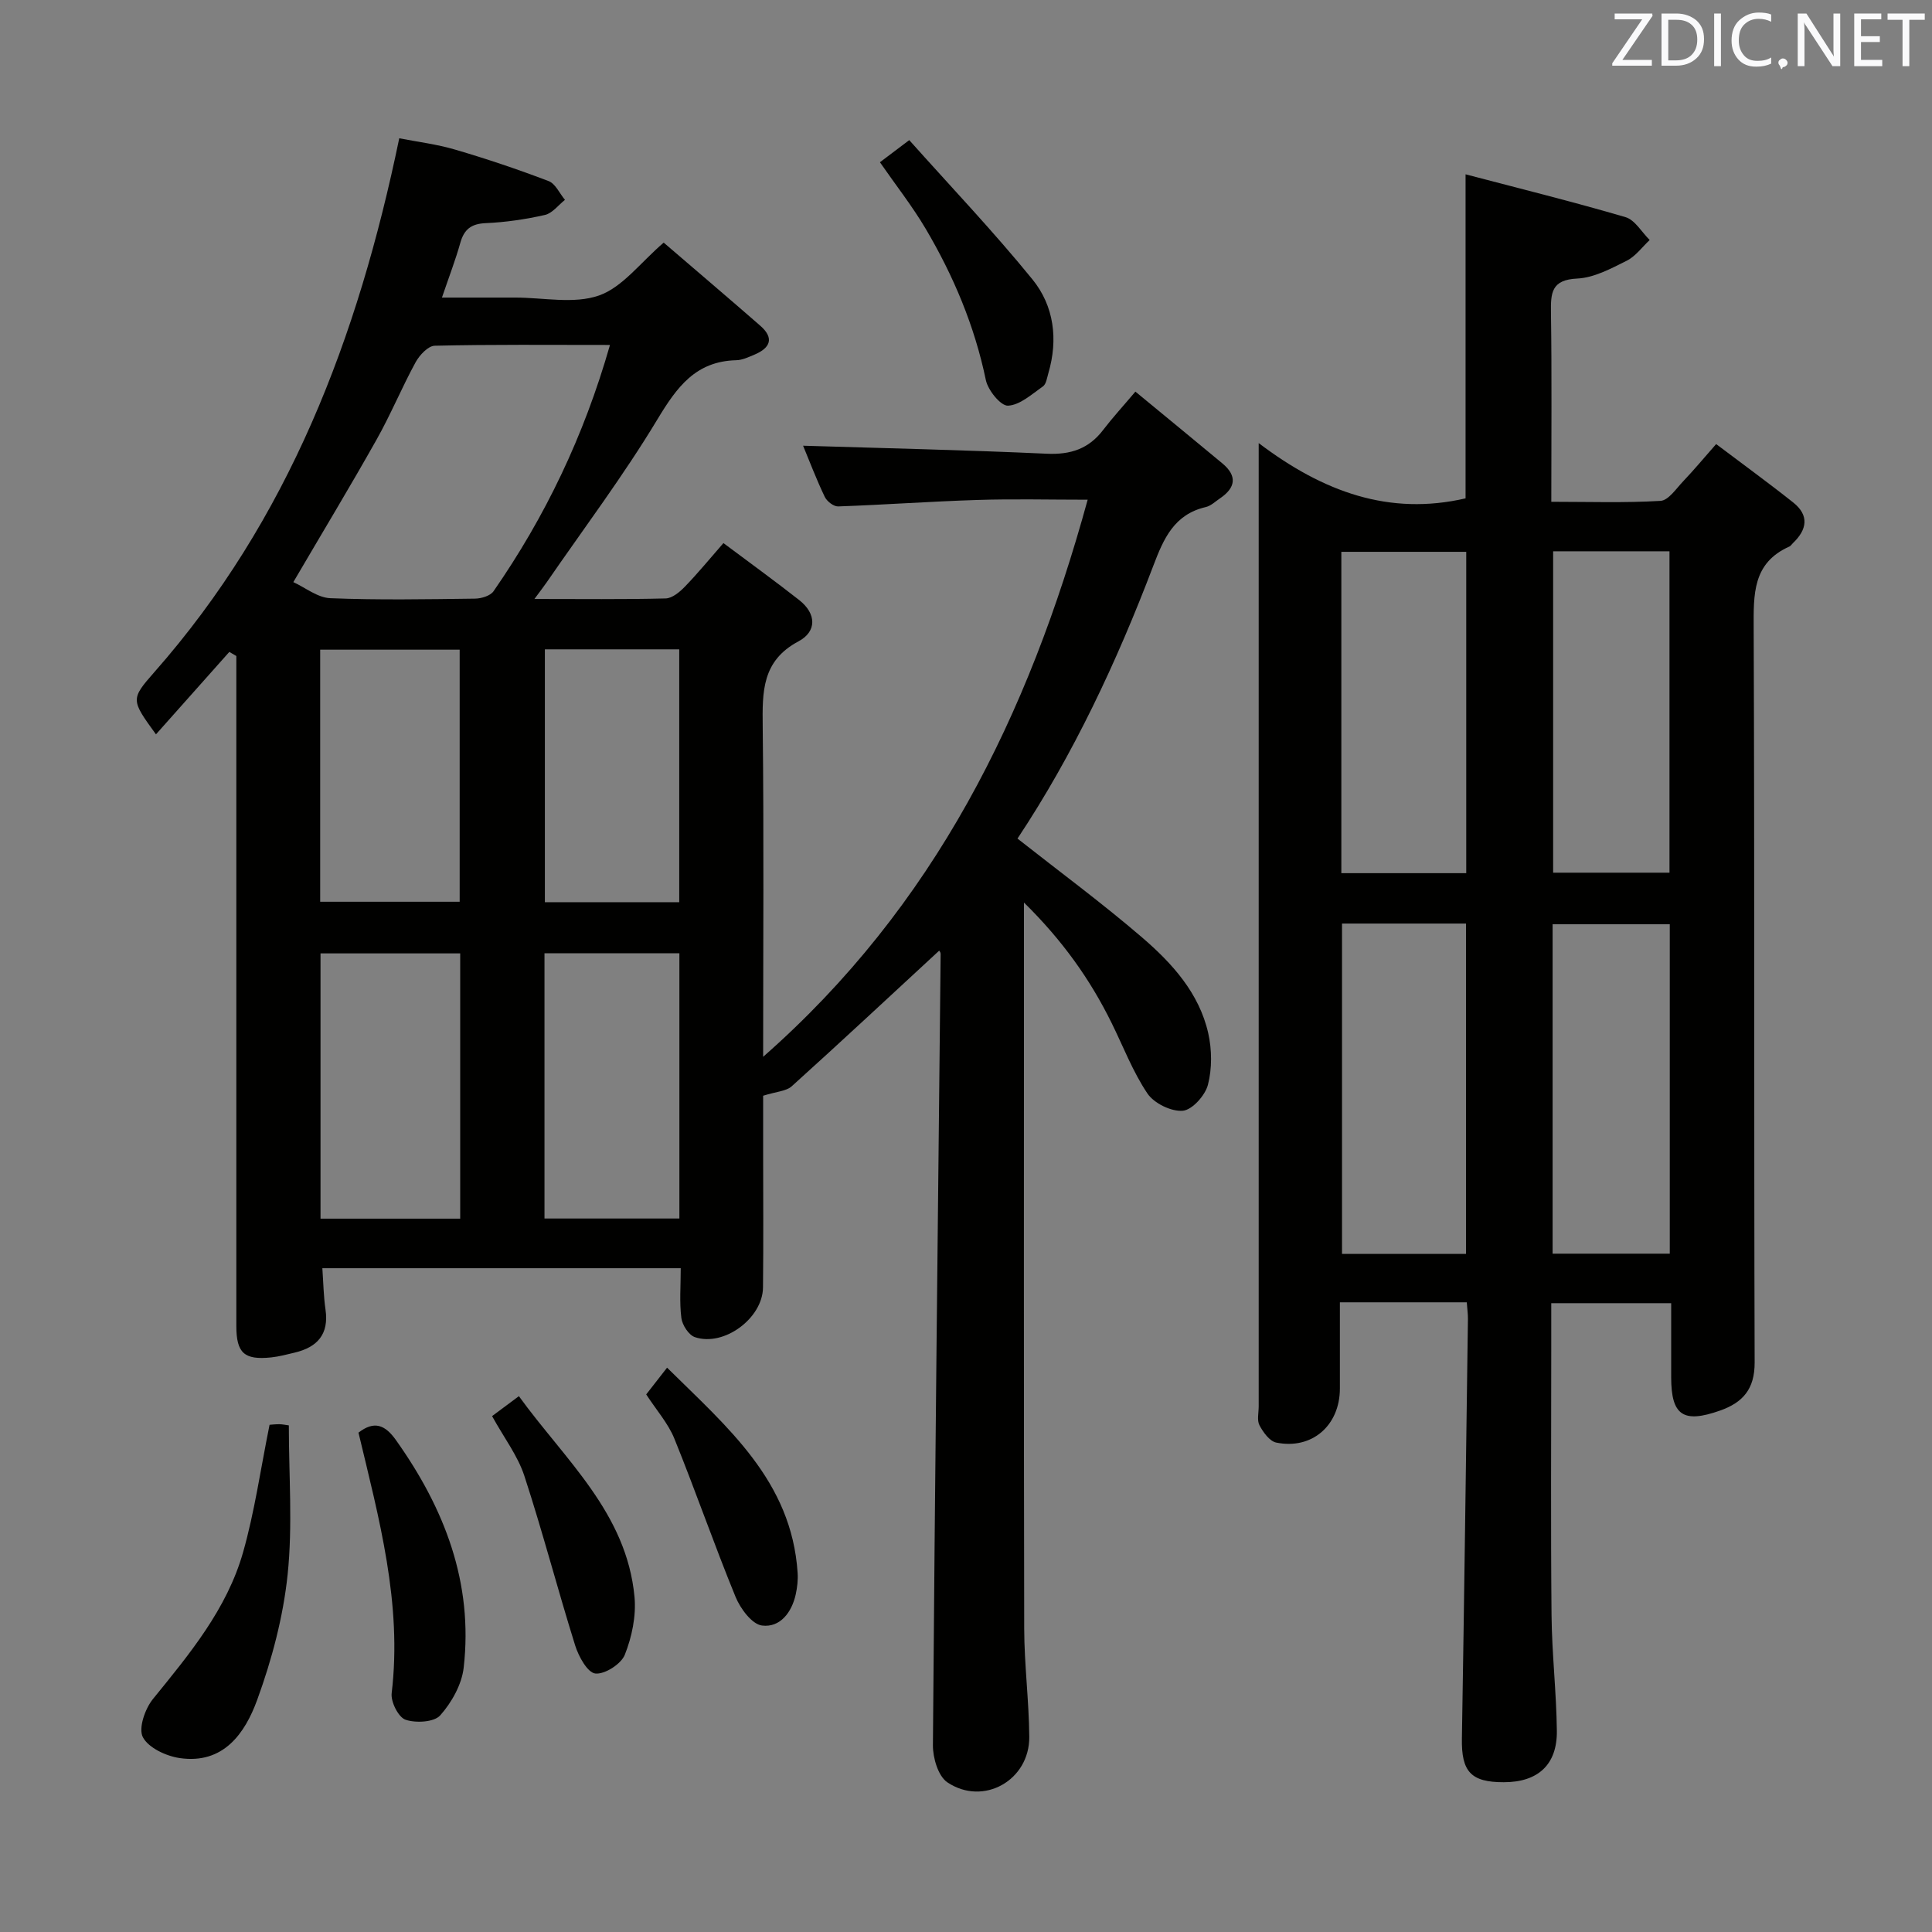 <svg enable-background="new 0 0 400 400" viewBox="0 0 400 400" xmlns="http://www.w3.org/2000/svg"><rect x="0" y="0" width="400" height="400" fill="#808080" stroke="none"/><path d="m194.45 196.82c-10.24 9.46-20.31 18.86-30.54 28.09-1.14 1.02-3.15 1.08-5.91 1.95v11.21c0 9.5.08 19-.03 28.5-.07 6.37-8.1 12.31-14.1 10.27-1.28-.43-2.61-2.5-2.8-3.96-.42-3.26-.13-6.62-.13-10.31-24.87 0-49.41 0-74.2 0 .21 2.98.25 5.79.65 8.54.75 5.13-1.68 7.82-6.4 8.94-1.61.38-3.23.82-4.87.99-5.56.57-7.18-.91-7.19-6.49-.01-44.5 0-88.99 0-133.49 0-1.75 0-3.49 0-5.24-.48-.28-.97-.57-1.45-.85-5.02 5.64-10.04 11.29-15.19 17.07-5.17-7.14-5.29-7.25-.32-12.9 27.78-31.53 42.13-69.18 50.69-110.51 3.72.73 7.76 1.22 11.62 2.36 6.51 1.91 12.96 4.08 19.3 6.5 1.42.54 2.27 2.55 3.39 3.89-1.37 1.08-2.61 2.77-4.14 3.12-4.02.91-8.16 1.52-12.28 1.7-3.01.13-4.47 1.3-5.25 4.09-.98 3.49-2.29 6.89-3.8 11.32h9.15 6c5.83-.01 12.16 1.39 17.36-.43 4.88-1.71 8.57-6.81 13.4-10.95 6.42 5.52 13.25 11.32 20.01 17.22 2.9 2.54 2.08 4.58-1.19 5.96-1.22.51-2.52 1.14-3.79 1.17-8.42.2-12.31 5.58-16.32 12.23-7.02 11.66-15.25 22.59-22.98 33.82-.62.89-1.29 1.75-2.49 3.38 9.65 0 18.41.11 27.16-.11 1.36-.03 2.92-1.33 3.98-2.43 2.65-2.73 5.07-5.69 7.99-9.03 5.37 4.02 10.61 7.81 15.69 11.8 3.57 2.8 3.69 6.5-.16 8.55-7.58 4.03-7.48 10.44-7.4 17.6.26 22.49.09 44.99.09 68.41 35.49-31.17 54.94-70.69 67.19-115.34-7.94 0-15.37-.19-22.79.05-9.63.3-19.24 1-28.87 1.34-.93.03-2.33-1.05-2.77-1.98-1.72-3.58-3.13-7.31-4.49-10.59 16.83.52 33.67.89 50.5 1.66 4.92.22 8.66-1.03 11.63-4.93 1.92-2.51 4.06-4.84 6.67-7.93 6.57 5.42 12.31 10.12 18.01 14.86 3.11 2.59 2.76 5.03-.48 7.23-.96.65-1.89 1.56-2.95 1.81-6.53 1.51-8.71 6.47-10.86 12.13-7.56 19.91-16.59 39.15-28.13 56.51 8.75 6.89 17.54 13.37 25.8 20.47 6.2 5.33 11.81 11.5 13.69 19.81.77 3.42.81 7.33-.06 10.69-.57 2.21-3.26 5.21-5.21 5.38-2.39.2-5.95-1.54-7.32-3.58-3.03-4.5-5-9.72-7.43-14.63-4.43-8.98-10.12-17.02-18.13-24.9v5.85c0 48.16-.05 96.33.05 144.49.02 7.47.99 14.93 1.05 22.4.07 8.99-9.49 14.41-16.95 9.42-1.91-1.28-3.02-5.06-3-7.69.41-54.62 1.04-109.24 1.6-163.85 0-.32-.26-.59-.3-.66zm-68.16-125.4c-12.67 0-24.48-.12-36.28.16-1.38.03-3.16 1.95-3.97 3.43-2.86 5.24-5.14 10.8-8.07 16-5.44 9.67-11.18 19.17-17.24 29.51 2.46 1.12 5.01 3.22 7.65 3.33 9.98.4 19.99.22 29.99.09 1.3-.02 3.15-.58 3.81-1.53 10.67-15.38 18.68-32.03 24.11-50.99zm-31.01 180.89c0-18.72 0-36.82 0-54.92-9.87 0-19.41 0-28.92 0v54.92zm45.38-.03c0-18.61 0-36.7 0-54.91-9.47 0-18.66 0-27.93 0v54.91zm-74.37-65.58h28.88c0-17.53 0-34.88 0-52.19-9.84 0-19.25 0-28.88 0zm74.34.09c0-17.67 0-34.88 0-52.35-9.37 0-18.44 0-27.82 0v52.35z" fill="#010100"/><path d="m303.68 269.63c-8.79 0-17.08 0-26.27 0v17.86c-.01 7.63-5.77 12.69-13.18 11.18-1.37-.28-2.7-2.13-3.46-3.56-.56-1.05-.17-2.61-.17-3.94 0-64.16 0-128.31 0-192.47 0-1.77 0-3.55 0-6.96 13.4 10.15 27.07 15.08 42.83 11.44 0-21.74 0-43.78 0-67.09 11.21 2.95 22.23 5.67 33.12 8.87 1.96.58 3.35 3.11 5 4.73-1.57 1.47-2.93 3.38-4.77 4.3-3.25 1.62-6.76 3.52-10.23 3.68-5.37.25-5.5 2.98-5.44 7.08.19 12.8.07 25.61.07 39.14 7.78 0 15.21.25 22.61-.19 1.65-.1 3.25-2.54 4.7-4.06 2.16-2.27 4.17-4.68 6.82-7.7 5.45 4.12 10.79 7.99 15.95 12.09 3.38 2.68 2.87 5.65-.07 8.43-.24.23-.43.57-.71.69-7.67 3.41-7.42 9.93-7.4 16.97.2 50.66.04 101.32.2 151.97.02 5.51-2.45 8.29-7.15 9.95-7.63 2.7-10.12 1.01-10.13-6.85 0-4.99 0-9.98 0-15.38-8.29 0-16.31 0-24.83 0v9.65c0 18.33-.12 36.66.06 54.99.08 7.97 1.01 15.93 1.1 23.91.08 7.03-3.94 10.63-10.99 10.63-6.82.01-8.78-2.2-8.67-9.02.48-28.97.85-57.94 1.25-86.91.01-.97-.13-1.96-.24-3.43zm-25.83-78.42v68.4h25.67c0-22.98 0-45.64 0-68.4-8.7 0-16.99 0-25.67 0zm25.72-10.43c0-22.49 0-44.49 0-66.53-8.78 0-17.19 0-25.86 0v66.53zm17.88 78.78h24.26c0-22.94 0-45.5 0-68.21-8.2 0-16.09 0-24.26 0zm.11-145.42v66.54h24.09c0-22.35 0-44.38 0-66.54-8.14 0-15.93 0-24.09 0z" fill="#010100"/><path d="m55.81 294.99c.43-.03 1.24-.13 2.04-.12.64.01 1.27.15 1.95.24 0 10.42.81 20.75-.25 30.89-.92 8.78-3.26 17.59-6.29 25.91-2.52 6.93-6.99 13.41-16.06 12.08-2.8-.41-6.45-2.11-7.62-4.32-.96-1.82.44-5.88 2.08-7.9 7.58-9.33 15.31-18.61 18.66-30.36 2.39-8.4 3.61-17.13 5.49-26.42z" fill="#010100"/><path d="m74.22 296.61c3.22-2.48 5.46-1.69 7.76 1.55 10.05 14.14 16.03 29.53 14.02 47.12-.4 3.48-2.48 7.19-4.85 9.86-1.26 1.43-5.05 1.64-7.19.91-1.47-.5-3.08-3.7-2.87-5.48 2.22-18.61-2.64-36.24-6.87-53.96z" fill="#010100"/><path d="m182.18 33.59c1.77-1.33 3.45-2.6 6.07-4.58 8.65 9.69 17.47 18.95 25.51 28.84 4.46 5.49 5.35 12.42 3.29 19.42-.28.95-.44 2.24-1.11 2.72-2.3 1.61-4.76 3.88-7.25 4-1.5.07-4.14-3.19-4.58-5.3-2.33-11.21-6.69-21.56-12.46-31.33-2.78-4.7-6.18-9.02-9.47-13.77z" fill="#010100"/><path d="m101.88 293.19c1.69-1.26 3.26-2.43 5.55-4.13 9.55 13.2 22.32 24.16 23.94 41.58.36 3.93-.54 8.27-2.01 11.96-.77 1.93-4.16 4.1-6.11 3.88-1.61-.18-3.45-3.52-4.16-5.78-3.65-11.67-6.73-23.52-10.53-35.14-1.36-4.16-4.2-7.87-6.68-12.37z" fill="#010100"/><path d="m133.79 288.7c1.39-1.78 2.6-3.33 4.32-5.54 12.42 12.29 25.79 23.42 27.03 42.49.1 1.47-.08 3-.39 4.44-.83 3.77-3.26 6.93-6.98 6.46-2.08-.26-4.48-3.5-5.47-5.91-4.44-10.83-8.27-21.91-12.67-32.76-1.28-3.17-3.69-5.88-5.84-9.18z" fill="#010100"/><g fill="#fafafb"><path d="m342.2 3.2-6.3 9.2h6.1v1.2h-8.2v-.5l6.2-9.1h-5.7v-1.2h7.8v.4z"/><path d="m344 13.7v-10.9h3.1c1.6 0 3 .5 4.1 1.4 1.1 1 1.6 2.2 1.6 3.9s-.5 3-1.6 4-2.5 1.5-4.2 1.5h-3zm1.4-9.6v8.4h1.6c1.4 0 2.5-.4 3.2-1.1.8-.8 1.2-1.8 1.2-3.2s-.4-2.4-1.2-3.1-1.8-1-3.1-1z"/><path d="m356.3 2.8v10.9h-1.4v-10.9z"/><path d="m366.6 13.2c-.8.4-1.8.6-3 .6-1.6 0-2.8-.5-3.7-1.5s-1.4-2.3-1.4-3.9c0-1.7.5-3.2 1.6-4.2s2.4-1.6 4-1.6c1 0 1.9.1 2.6.4v1.5c-.8-.4-1.6-.6-2.6-.6-1.2 0-2.2.4-3 1.2s-1.1 1.9-1.1 3.3c0 1.3.4 2.3 1.1 3.1s1.6 1.1 2.8 1.1c1.1 0 2-.2 2.8-.7v1.3z"/><path d="m368.2 13c0-.3.1-.5.3-.6.2-.2.4-.3.6-.3.3 0 .5.1.7.3s.3.4.3.6-.1.5-.3.6c-.2.2-.4.3-.7.3-.3 1-.5-.1-.6-.3-.2-.2-.3-.4-.3-.6z"/><path d="m381.1 13.7h-1.7l-5.5-8.4c-.2-.2-.3-.5-.4-.7 0 .2.1.8.1 1.5v7.6h-1.4v-10.9h1.8l5.3 8.3c.3.4.4.6.4.8 0-.3-.1-.8-.1-1.6v-7.5h1.4v10.9z"/><path d="m389.7 13.7h-5.8v-10.9h5.6v1.2h-4.2v3.5h3.9v1.2h-3.9v3.7h4.4z"/><path d="m398.4 4.1h-3.1v9.6h-1.4v-9.6h-3.1v-1.3h7.7v1.3z"/></g></svg>